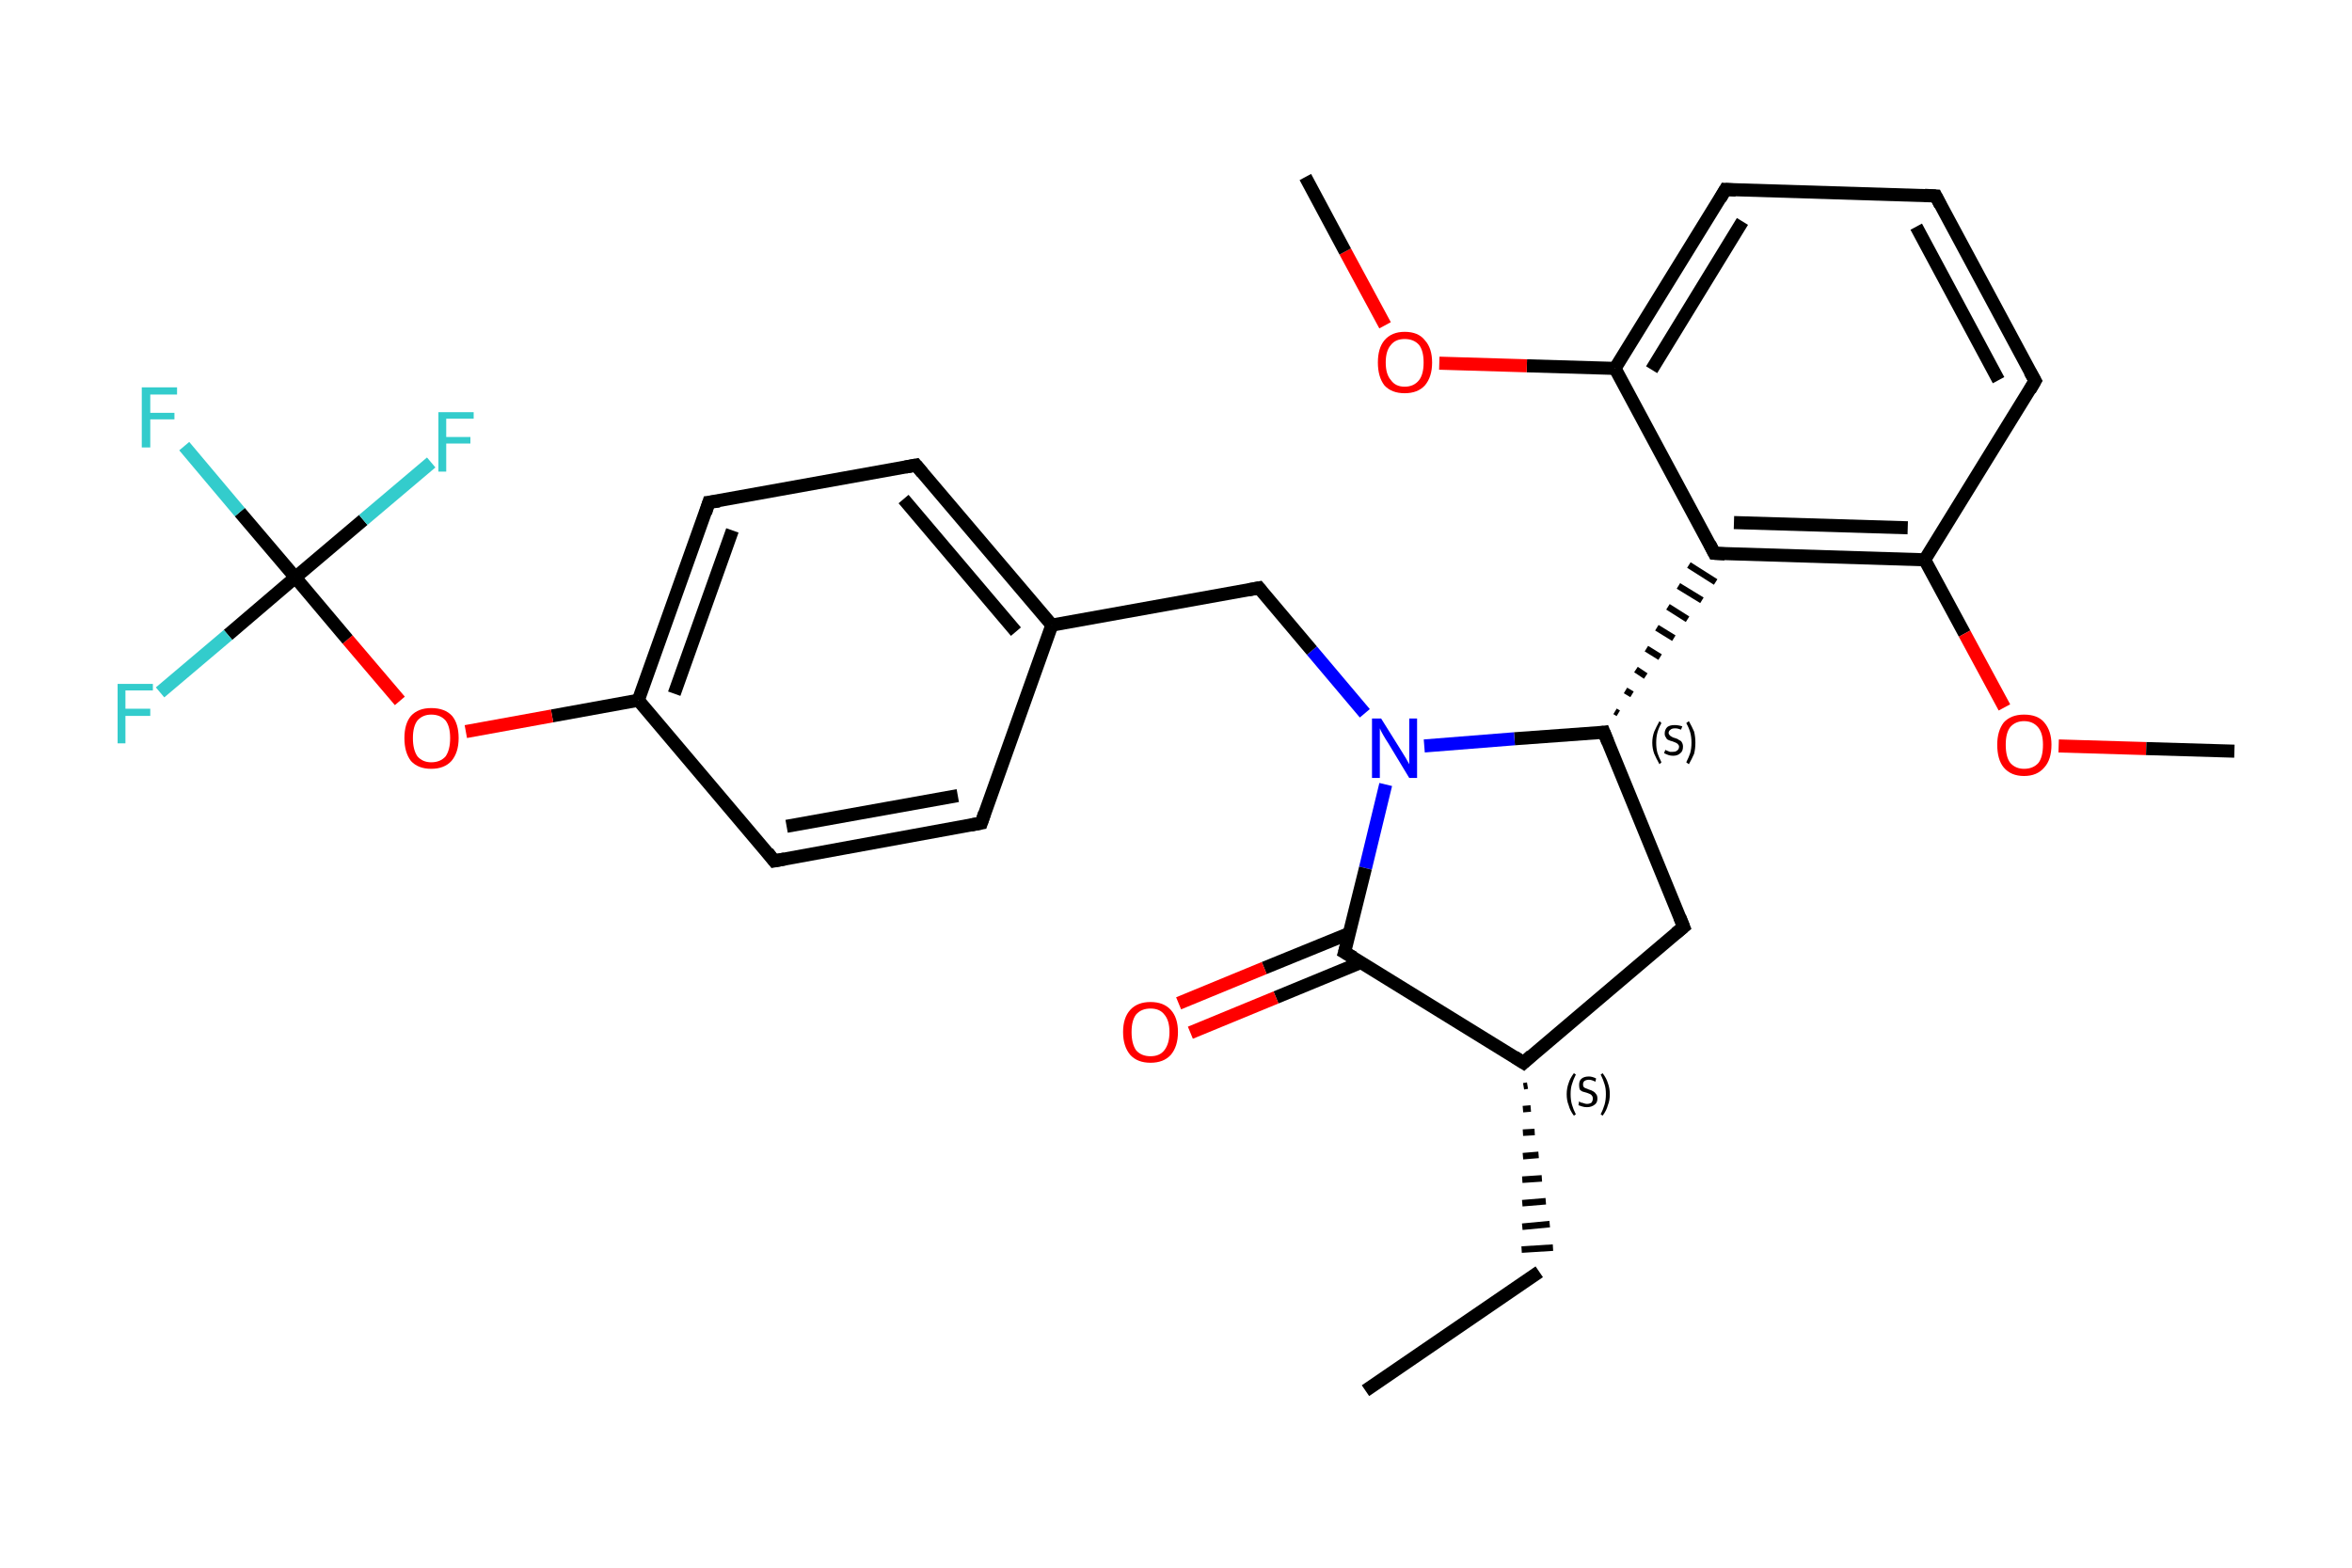 <?xml version='1.0' encoding='iso-8859-1'?>
<svg version='1.1' baseProfile='full'
              xmlns='http://www.w3.org/2000/svg'
                      xmlns:rdkit='http://www.rdkit.org/xml'
                      xmlns:xlink='http://www.w3.org/1999/xlink'
                  xml:space='preserve'
width='360px' height='240px' viewBox='0 0 360 240'>
<!-- END OF HEADER -->
<rect style='opacity:1.0;fill:#FFFFFF;stroke:none' width='360.0' height='240.0' x='0.0' y='0.0'> </rect>
<path class='bond-0 atom-0 atom-1' d='M 209.0,212.9 L 235.6,194.7' style='fill:none;fill-rule:evenodd;stroke:#000000;stroke-width:2.0px;stroke-linecap:butt;stroke-linejoin:miter;stroke-opacity:1' />
<path class='bond-1 atom-2 atom-1' d='M 233.2,166.3 L 233.8,166.2' style='fill:none;fill-rule:evenodd;stroke:#000000;stroke-width:1.0px;stroke-linecap:butt;stroke-linejoin:miter;stroke-opacity:1' />
<path class='bond-1 atom-2 atom-1' d='M 233.1,169.8 L 234.3,169.7' style='fill:none;fill-rule:evenodd;stroke:#000000;stroke-width:1.0px;stroke-linecap:butt;stroke-linejoin:miter;stroke-opacity:1' />
<path class='bond-1 atom-2 atom-1' d='M 233.1,173.4 L 234.9,173.3' style='fill:none;fill-rule:evenodd;stroke:#000000;stroke-width:1.0px;stroke-linecap:butt;stroke-linejoin:miter;stroke-opacity:1' />
<path class='bond-1 atom-2 atom-1' d='M 233.1,177.0 L 235.5,176.8' style='fill:none;fill-rule:evenodd;stroke:#000000;stroke-width:1.0px;stroke-linecap:butt;stroke-linejoin:miter;stroke-opacity:1' />
<path class='bond-1 atom-2 atom-1' d='M 233.0,180.6 L 236.0,180.4' style='fill:none;fill-rule:evenodd;stroke:#000000;stroke-width:1.0px;stroke-linecap:butt;stroke-linejoin:miter;stroke-opacity:1' />
<path class='bond-1 atom-2 atom-1' d='M 233.0,184.2 L 236.6,183.9' style='fill:none;fill-rule:evenodd;stroke:#000000;stroke-width:1.0px;stroke-linecap:butt;stroke-linejoin:miter;stroke-opacity:1' />
<path class='bond-1 atom-2 atom-1' d='M 233.0,187.8 L 237.2,187.4' style='fill:none;fill-rule:evenodd;stroke:#000000;stroke-width:1.0px;stroke-linecap:butt;stroke-linejoin:miter;stroke-opacity:1' />
<path class='bond-1 atom-2 atom-1' d='M 232.9,191.3 L 237.7,191.0' style='fill:none;fill-rule:evenodd;stroke:#000000;stroke-width:1.0px;stroke-linecap:butt;stroke-linejoin:miter;stroke-opacity:1' />
<path class='bond-2 atom-2 atom-3' d='M 233.2,162.7 L 257.7,141.9' style='fill:none;fill-rule:evenodd;stroke:#000000;stroke-width:2.0px;stroke-linecap:butt;stroke-linejoin:miter;stroke-opacity:1' />
<path class='bond-3 atom-3 atom-4' d='M 257.7,141.9 L 245.5,112.1' style='fill:none;fill-rule:evenodd;stroke:#000000;stroke-width:2.0px;stroke-linecap:butt;stroke-linejoin:miter;stroke-opacity:1' />
<path class='bond-4 atom-4 atom-5' d='M 247.7,109.2 L 247.2,108.9' style='fill:none;fill-rule:evenodd;stroke:#000000;stroke-width:1.0px;stroke-linecap:butt;stroke-linejoin:miter;stroke-opacity:1' />
<path class='bond-4 atom-4 atom-5' d='M 249.8,106.3 L 248.8,105.7' style='fill:none;fill-rule:evenodd;stroke:#000000;stroke-width:1.0px;stroke-linecap:butt;stroke-linejoin:miter;stroke-opacity:1' />
<path class='bond-4 atom-4 atom-5' d='M 251.9,103.5 L 250.4,102.5' style='fill:none;fill-rule:evenodd;stroke:#000000;stroke-width:1.0px;stroke-linecap:butt;stroke-linejoin:miter;stroke-opacity:1' />
<path class='bond-4 atom-4 atom-5' d='M 254.1,100.6 L 252.0,99.3' style='fill:none;fill-rule:evenodd;stroke:#000000;stroke-width:1.0px;stroke-linecap:butt;stroke-linejoin:miter;stroke-opacity:1' />
<path class='bond-4 atom-4 atom-5' d='M 256.2,97.7 L 253.6,96.1' style='fill:none;fill-rule:evenodd;stroke:#000000;stroke-width:1.0px;stroke-linecap:butt;stroke-linejoin:miter;stroke-opacity:1' />
<path class='bond-4 atom-4 atom-5' d='M 258.3,94.8 L 255.3,92.9' style='fill:none;fill-rule:evenodd;stroke:#000000;stroke-width:1.0px;stroke-linecap:butt;stroke-linejoin:miter;stroke-opacity:1' />
<path class='bond-4 atom-4 atom-5' d='M 260.5,91.9 L 256.9,89.7' style='fill:none;fill-rule:evenodd;stroke:#000000;stroke-width:1.0px;stroke-linecap:butt;stroke-linejoin:miter;stroke-opacity:1' />
<path class='bond-4 atom-4 atom-5' d='M 262.6,89.1 L 258.5,86.5' style='fill:none;fill-rule:evenodd;stroke:#000000;stroke-width:1.0px;stroke-linecap:butt;stroke-linejoin:miter;stroke-opacity:1' />
<path class='bond-5 atom-5 atom-6' d='M 262.4,84.7 L 294.6,85.7' style='fill:none;fill-rule:evenodd;stroke:#000000;stroke-width:2.0px;stroke-linecap:butt;stroke-linejoin:miter;stroke-opacity:1' />
<path class='bond-5 atom-5 atom-6' d='M 265.4,80.0 L 292.0,80.8' style='fill:none;fill-rule:evenodd;stroke:#000000;stroke-width:2.0px;stroke-linecap:butt;stroke-linejoin:miter;stroke-opacity:1' />
<path class='bond-6 atom-6 atom-7' d='M 294.6,85.7 L 300.7,97.0' style='fill:none;fill-rule:evenodd;stroke:#000000;stroke-width:2.0px;stroke-linecap:butt;stroke-linejoin:miter;stroke-opacity:1' />
<path class='bond-6 atom-6 atom-7' d='M 300.7,97.0 L 306.8,108.3' style='fill:none;fill-rule:evenodd;stroke:#FF0000;stroke-width:2.0px;stroke-linecap:butt;stroke-linejoin:miter;stroke-opacity:1' />
<path class='bond-7 atom-7 atom-8' d='M 315.1,114.2 L 328.5,114.6' style='fill:none;fill-rule:evenodd;stroke:#FF0000;stroke-width:2.0px;stroke-linecap:butt;stroke-linejoin:miter;stroke-opacity:1' />
<path class='bond-7 atom-7 atom-8' d='M 328.5,114.6 L 342.0,115.0' style='fill:none;fill-rule:evenodd;stroke:#000000;stroke-width:2.0px;stroke-linecap:butt;stroke-linejoin:miter;stroke-opacity:1' />
<path class='bond-8 atom-6 atom-9' d='M 294.6,85.7 L 311.5,58.3' style='fill:none;fill-rule:evenodd;stroke:#000000;stroke-width:2.0px;stroke-linecap:butt;stroke-linejoin:miter;stroke-opacity:1' />
<path class='bond-9 atom-9 atom-10' d='M 311.5,58.3 L 296.3,30.0' style='fill:none;fill-rule:evenodd;stroke:#000000;stroke-width:2.0px;stroke-linecap:butt;stroke-linejoin:miter;stroke-opacity:1' />
<path class='bond-9 atom-9 atom-10' d='M 305.9,58.2 L 293.3,34.7' style='fill:none;fill-rule:evenodd;stroke:#000000;stroke-width:2.0px;stroke-linecap:butt;stroke-linejoin:miter;stroke-opacity:1' />
<path class='bond-10 atom-10 atom-11' d='M 296.3,30.0 L 264.1,29.0' style='fill:none;fill-rule:evenodd;stroke:#000000;stroke-width:2.0px;stroke-linecap:butt;stroke-linejoin:miter;stroke-opacity:1' />
<path class='bond-11 atom-11 atom-12' d='M 264.1,29.0 L 247.2,56.4' style='fill:none;fill-rule:evenodd;stroke:#000000;stroke-width:2.0px;stroke-linecap:butt;stroke-linejoin:miter;stroke-opacity:1' />
<path class='bond-11 atom-11 atom-12' d='M 266.7,33.9 L 252.8,56.6' style='fill:none;fill-rule:evenodd;stroke:#000000;stroke-width:2.0px;stroke-linecap:butt;stroke-linejoin:miter;stroke-opacity:1' />
<path class='bond-12 atom-12 atom-13' d='M 247.2,56.4 L 233.7,56.0' style='fill:none;fill-rule:evenodd;stroke:#000000;stroke-width:2.0px;stroke-linecap:butt;stroke-linejoin:miter;stroke-opacity:1' />
<path class='bond-12 atom-12 atom-13' d='M 233.7,56.0 L 220.3,55.6' style='fill:none;fill-rule:evenodd;stroke:#FF0000;stroke-width:2.0px;stroke-linecap:butt;stroke-linejoin:miter;stroke-opacity:1' />
<path class='bond-13 atom-13 atom-14' d='M 212.0,49.8 L 205.9,38.5' style='fill:none;fill-rule:evenodd;stroke:#FF0000;stroke-width:2.0px;stroke-linecap:butt;stroke-linejoin:miter;stroke-opacity:1' />
<path class='bond-13 atom-13 atom-14' d='M 205.9,38.5 L 199.8,27.1' style='fill:none;fill-rule:evenodd;stroke:#000000;stroke-width:2.0px;stroke-linecap:butt;stroke-linejoin:miter;stroke-opacity:1' />
<path class='bond-14 atom-4 atom-15' d='M 245.5,112.1 L 231.8,113.1' style='fill:none;fill-rule:evenodd;stroke:#000000;stroke-width:2.0px;stroke-linecap:butt;stroke-linejoin:miter;stroke-opacity:1' />
<path class='bond-14 atom-4 atom-15' d='M 231.8,113.1 L 218.0,114.2' style='fill:none;fill-rule:evenodd;stroke:#0000FF;stroke-width:2.0px;stroke-linecap:butt;stroke-linejoin:miter;stroke-opacity:1' />
<path class='bond-15 atom-15 atom-16' d='M 208.9,109.2 L 200.8,99.6' style='fill:none;fill-rule:evenodd;stroke:#0000FF;stroke-width:2.0px;stroke-linecap:butt;stroke-linejoin:miter;stroke-opacity:1' />
<path class='bond-15 atom-15 atom-16' d='M 200.8,99.6 L 192.7,90.0' style='fill:none;fill-rule:evenodd;stroke:#000000;stroke-width:2.0px;stroke-linecap:butt;stroke-linejoin:miter;stroke-opacity:1' />
<path class='bond-16 atom-16 atom-17' d='M 192.7,90.0 L 161.0,95.7' style='fill:none;fill-rule:evenodd;stroke:#000000;stroke-width:2.0px;stroke-linecap:butt;stroke-linejoin:miter;stroke-opacity:1' />
<path class='bond-17 atom-17 atom-18' d='M 161.0,95.7 L 140.2,71.2' style='fill:none;fill-rule:evenodd;stroke:#000000;stroke-width:2.0px;stroke-linecap:butt;stroke-linejoin:miter;stroke-opacity:1' />
<path class='bond-17 atom-17 atom-18' d='M 155.5,96.7 L 138.3,76.4' style='fill:none;fill-rule:evenodd;stroke:#000000;stroke-width:2.0px;stroke-linecap:butt;stroke-linejoin:miter;stroke-opacity:1' />
<path class='bond-18 atom-18 atom-19' d='M 140.2,71.2 L 108.5,76.9' style='fill:none;fill-rule:evenodd;stroke:#000000;stroke-width:2.0px;stroke-linecap:butt;stroke-linejoin:miter;stroke-opacity:1' />
<path class='bond-19 atom-19 atom-20' d='M 108.5,76.9 L 97.7,107.2' style='fill:none;fill-rule:evenodd;stroke:#000000;stroke-width:2.0px;stroke-linecap:butt;stroke-linejoin:miter;stroke-opacity:1' />
<path class='bond-19 atom-19 atom-20' d='M 112.1,81.2 L 103.2,106.2' style='fill:none;fill-rule:evenodd;stroke:#000000;stroke-width:2.0px;stroke-linecap:butt;stroke-linejoin:miter;stroke-opacity:1' />
<path class='bond-20 atom-20 atom-21' d='M 97.7,107.2 L 84.5,109.6' style='fill:none;fill-rule:evenodd;stroke:#000000;stroke-width:2.0px;stroke-linecap:butt;stroke-linejoin:miter;stroke-opacity:1' />
<path class='bond-20 atom-20 atom-21' d='M 84.5,109.6 L 71.3,112.0' style='fill:none;fill-rule:evenodd;stroke:#FF0000;stroke-width:2.0px;stroke-linecap:butt;stroke-linejoin:miter;stroke-opacity:1' />
<path class='bond-21 atom-21 atom-22' d='M 61.2,107.3 L 53.2,97.9' style='fill:none;fill-rule:evenodd;stroke:#FF0000;stroke-width:2.0px;stroke-linecap:butt;stroke-linejoin:miter;stroke-opacity:1' />
<path class='bond-21 atom-21 atom-22' d='M 53.2,97.9 L 45.2,88.4' style='fill:none;fill-rule:evenodd;stroke:#000000;stroke-width:2.0px;stroke-linecap:butt;stroke-linejoin:miter;stroke-opacity:1' />
<path class='bond-22 atom-22 atom-23' d='M 45.2,88.4 L 36.7,78.4' style='fill:none;fill-rule:evenodd;stroke:#000000;stroke-width:2.0px;stroke-linecap:butt;stroke-linejoin:miter;stroke-opacity:1' />
<path class='bond-22 atom-22 atom-23' d='M 36.7,78.4 L 28.2,68.3' style='fill:none;fill-rule:evenodd;stroke:#33CCCC;stroke-width:2.0px;stroke-linecap:butt;stroke-linejoin:miter;stroke-opacity:1' />
<path class='bond-23 atom-22 atom-24' d='M 45.2,88.4 L 34.9,97.2' style='fill:none;fill-rule:evenodd;stroke:#000000;stroke-width:2.0px;stroke-linecap:butt;stroke-linejoin:miter;stroke-opacity:1' />
<path class='bond-23 atom-22 atom-24' d='M 34.9,97.2 L 24.5,106.0' style='fill:none;fill-rule:evenodd;stroke:#33CCCC;stroke-width:2.0px;stroke-linecap:butt;stroke-linejoin:miter;stroke-opacity:1' />
<path class='bond-24 atom-22 atom-25' d='M 45.2,88.4 L 55.6,79.6' style='fill:none;fill-rule:evenodd;stroke:#000000;stroke-width:2.0px;stroke-linecap:butt;stroke-linejoin:miter;stroke-opacity:1' />
<path class='bond-24 atom-22 atom-25' d='M 55.6,79.6 L 66.0,70.8' style='fill:none;fill-rule:evenodd;stroke:#33CCCC;stroke-width:2.0px;stroke-linecap:butt;stroke-linejoin:miter;stroke-opacity:1' />
<path class='bond-25 atom-20 atom-26' d='M 97.7,107.2 L 118.5,131.8' style='fill:none;fill-rule:evenodd;stroke:#000000;stroke-width:2.0px;stroke-linecap:butt;stroke-linejoin:miter;stroke-opacity:1' />
<path class='bond-26 atom-26 atom-27' d='M 118.5,131.8 L 150.2,126.0' style='fill:none;fill-rule:evenodd;stroke:#000000;stroke-width:2.0px;stroke-linecap:butt;stroke-linejoin:miter;stroke-opacity:1' />
<path class='bond-26 atom-26 atom-27' d='M 120.4,126.5 L 146.6,121.8' style='fill:none;fill-rule:evenodd;stroke:#000000;stroke-width:2.0px;stroke-linecap:butt;stroke-linejoin:miter;stroke-opacity:1' />
<path class='bond-27 atom-15 atom-28' d='M 212.1,120.1 L 209.0,132.9' style='fill:none;fill-rule:evenodd;stroke:#0000FF;stroke-width:2.0px;stroke-linecap:butt;stroke-linejoin:miter;stroke-opacity:1' />
<path class='bond-27 atom-15 atom-28' d='M 209.0,132.9 L 205.8,145.8' style='fill:none;fill-rule:evenodd;stroke:#000000;stroke-width:2.0px;stroke-linecap:butt;stroke-linejoin:miter;stroke-opacity:1' />
<path class='bond-28 atom-28 atom-29' d='M 206.5,142.9 L 193.5,148.2' style='fill:none;fill-rule:evenodd;stroke:#000000;stroke-width:2.0px;stroke-linecap:butt;stroke-linejoin:miter;stroke-opacity:1' />
<path class='bond-28 atom-28 atom-29' d='M 193.5,148.2 L 180.4,153.6' style='fill:none;fill-rule:evenodd;stroke:#FF0000;stroke-width:2.0px;stroke-linecap:butt;stroke-linejoin:miter;stroke-opacity:1' />
<path class='bond-28 atom-28 atom-29' d='M 208.4,147.3 L 195.3,152.7' style='fill:none;fill-rule:evenodd;stroke:#000000;stroke-width:2.0px;stroke-linecap:butt;stroke-linejoin:miter;stroke-opacity:1' />
<path class='bond-28 atom-28 atom-29' d='M 195.3,152.7 L 182.2,158.1' style='fill:none;fill-rule:evenodd;stroke:#FF0000;stroke-width:2.0px;stroke-linecap:butt;stroke-linejoin:miter;stroke-opacity:1' />
<path class='bond-29 atom-28 atom-2' d='M 205.8,145.8 L 233.2,162.7' style='fill:none;fill-rule:evenodd;stroke:#000000;stroke-width:2.0px;stroke-linecap:butt;stroke-linejoin:miter;stroke-opacity:1' />
<path class='bond-30 atom-12 atom-5' d='M 247.2,56.4 L 262.4,84.7' style='fill:none;fill-rule:evenodd;stroke:#000000;stroke-width:2.0px;stroke-linecap:butt;stroke-linejoin:miter;stroke-opacity:1' />
<path class='bond-31 atom-27 atom-17' d='M 150.2,126.0 L 161.0,95.7' style='fill:none;fill-rule:evenodd;stroke:#000000;stroke-width:2.0px;stroke-linecap:butt;stroke-linejoin:miter;stroke-opacity:1' />
<path d='M 234.4,161.6 L 233.2,162.7 L 231.8,161.8' style='fill:none;stroke:#000000;stroke-width:2.0px;stroke-linecap:butt;stroke-linejoin:miter;stroke-opacity:1;' />
<path d='M 256.5,142.9 L 257.7,141.9 L 257.1,140.4' style='fill:none;stroke:#000000;stroke-width:2.0px;stroke-linecap:butt;stroke-linejoin:miter;stroke-opacity:1;' />
<path d='M 246.1,113.6 L 245.5,112.1 L 244.8,112.2' style='fill:none;stroke:#000000;stroke-width:2.0px;stroke-linecap:butt;stroke-linejoin:miter;stroke-opacity:1;' />
<path d='M 264.0,84.8 L 262.4,84.7 L 261.7,83.3' style='fill:none;stroke:#000000;stroke-width:2.0px;stroke-linecap:butt;stroke-linejoin:miter;stroke-opacity:1;' />
<path d='M 310.7,59.7 L 311.5,58.3 L 310.7,56.9' style='fill:none;stroke:#000000;stroke-width:2.0px;stroke-linecap:butt;stroke-linejoin:miter;stroke-opacity:1;' />
<path d='M 297.0,31.4 L 296.3,30.0 L 294.6,29.9' style='fill:none;stroke:#000000;stroke-width:2.0px;stroke-linecap:butt;stroke-linejoin:miter;stroke-opacity:1;' />
<path d='M 265.7,29.1 L 264.1,29.0 L 263.3,30.4' style='fill:none;stroke:#000000;stroke-width:2.0px;stroke-linecap:butt;stroke-linejoin:miter;stroke-opacity:1;' />
<path d='M 193.1,90.5 L 192.7,90.0 L 191.1,90.3' style='fill:none;stroke:#000000;stroke-width:2.0px;stroke-linecap:butt;stroke-linejoin:miter;stroke-opacity:1;' />
<path d='M 141.2,72.4 L 140.2,71.2 L 138.6,71.5' style='fill:none;stroke:#000000;stroke-width:2.0px;stroke-linecap:butt;stroke-linejoin:miter;stroke-opacity:1;' />
<path d='M 110.1,76.7 L 108.5,76.9 L 108.0,78.5' style='fill:none;stroke:#000000;stroke-width:2.0px;stroke-linecap:butt;stroke-linejoin:miter;stroke-opacity:1;' />
<path d='M 117.5,130.5 L 118.5,131.8 L 120.1,131.5' style='fill:none;stroke:#000000;stroke-width:2.0px;stroke-linecap:butt;stroke-linejoin:miter;stroke-opacity:1;' />
<path d='M 148.6,126.3 L 150.2,126.0 L 150.7,124.5' style='fill:none;stroke:#000000;stroke-width:2.0px;stroke-linecap:butt;stroke-linejoin:miter;stroke-opacity:1;' />
<path d='M 206.0,145.1 L 205.8,145.8 L 207.2,146.6' style='fill:none;stroke:#000000;stroke-width:2.0px;stroke-linecap:butt;stroke-linejoin:miter;stroke-opacity:1;' />
<path class='atom-7' d='M 305.7 114.0
Q 305.7 111.9, 306.7 110.6
Q 307.8 109.4, 309.8 109.4
Q 311.9 109.4, 312.9 110.6
Q 314.0 111.9, 314.0 114.0
Q 314.0 116.3, 312.9 117.5
Q 311.8 118.8, 309.8 118.8
Q 307.8 118.8, 306.7 117.5
Q 305.7 116.3, 305.7 114.0
M 309.8 117.7
Q 311.2 117.7, 312.0 116.8
Q 312.7 115.9, 312.7 114.0
Q 312.7 112.3, 312.0 111.4
Q 311.2 110.4, 309.8 110.4
Q 308.5 110.4, 307.7 111.3
Q 307.0 112.2, 307.0 114.0
Q 307.0 115.9, 307.7 116.8
Q 308.5 117.7, 309.8 117.7
' fill='#FF0000'/>
<path class='atom-13' d='M 210.9 55.5
Q 210.9 53.3, 211.9 52.1
Q 213.0 50.8, 215.0 50.8
Q 217.1 50.8, 218.1 52.1
Q 219.2 53.3, 219.2 55.5
Q 219.2 57.7, 218.1 59.0
Q 217.0 60.2, 215.0 60.2
Q 213.0 60.2, 211.9 59.0
Q 210.9 57.7, 210.9 55.5
M 215.0 59.2
Q 216.4 59.2, 217.2 58.2
Q 217.9 57.3, 217.9 55.5
Q 217.9 53.7, 217.2 52.8
Q 216.4 51.9, 215.0 51.9
Q 213.6 51.9, 212.9 52.8
Q 212.1 53.7, 212.1 55.5
Q 212.1 57.3, 212.9 58.2
Q 213.6 59.2, 215.0 59.2
' fill='#FF0000'/>
<path class='atom-15' d='M 211.4 110.0
L 214.4 114.8
Q 214.7 115.3, 215.2 116.1
Q 215.7 117.0, 215.7 117.0
L 215.7 110.0
L 216.9 110.0
L 216.9 119.1
L 215.7 119.1
L 212.5 113.8
Q 212.1 113.2, 211.7 112.5
Q 211.3 111.8, 211.2 111.5
L 211.2 119.1
L 210.0 119.1
L 210.0 110.0
L 211.4 110.0
' fill='#0000FF'/>
<path class='atom-21' d='M 61.9 113.0
Q 61.9 110.8, 62.9 109.6
Q 64.0 108.4, 66.0 108.4
Q 68.1 108.4, 69.2 109.6
Q 70.2 110.8, 70.2 113.0
Q 70.2 115.2, 69.1 116.5
Q 68.0 117.7, 66.0 117.7
Q 64.0 117.7, 62.9 116.5
Q 61.9 115.2, 61.9 113.0
M 66.0 116.7
Q 67.4 116.7, 68.2 115.8
Q 68.9 114.8, 68.9 113.0
Q 68.9 111.2, 68.2 110.3
Q 67.4 109.4, 66.0 109.4
Q 64.7 109.4, 63.9 110.3
Q 63.2 111.2, 63.2 113.0
Q 63.2 114.8, 63.9 115.8
Q 64.7 116.7, 66.0 116.7
' fill='#FF0000'/>
<path class='atom-23' d='M 21.7 59.3
L 27.1 59.3
L 27.1 60.4
L 23.0 60.4
L 23.0 63.2
L 26.7 63.2
L 26.7 64.2
L 23.0 64.2
L 23.0 68.5
L 21.7 68.5
L 21.7 59.3
' fill='#33CCCC'/>
<path class='atom-24' d='M 18.0 104.7
L 23.4 104.7
L 23.4 105.7
L 19.2 105.7
L 19.2 108.5
L 23.0 108.5
L 23.0 109.6
L 19.2 109.6
L 19.2 113.8
L 18.0 113.8
L 18.0 104.7
' fill='#33CCCC'/>
<path class='atom-25' d='M 67.1 63.1
L 72.5 63.1
L 72.5 64.1
L 68.3 64.1
L 68.3 66.9
L 72.0 66.9
L 72.0 67.9
L 68.3 67.9
L 68.3 72.2
L 67.1 72.2
L 67.1 63.1
' fill='#33CCCC'/>
<path class='atom-29' d='M 171.9 158.0
Q 171.9 155.8, 173.0 154.6
Q 174.1 153.4, 176.1 153.4
Q 178.1 153.4, 179.2 154.6
Q 180.3 155.8, 180.3 158.0
Q 180.3 160.2, 179.2 161.5
Q 178.1 162.7, 176.1 162.7
Q 174.1 162.7, 173.0 161.5
Q 171.9 160.2, 171.9 158.0
M 176.1 161.7
Q 177.5 161.7, 178.2 160.8
Q 179.0 159.8, 179.0 158.0
Q 179.0 156.2, 178.2 155.3
Q 177.5 154.4, 176.1 154.4
Q 174.7 154.4, 173.9 155.3
Q 173.2 156.2, 173.2 158.0
Q 173.2 159.8, 173.9 160.8
Q 174.7 161.7, 176.1 161.7
' fill='#FF0000'/>
<path class='note' d='M 239.8 167.5
Q 239.8 166.6, 240.1 165.8
Q 240.3 165.1, 240.9 164.3
L 241.2 164.5
Q 240.8 165.3, 240.6 166.0
Q 240.4 166.6, 240.4 167.5
Q 240.4 168.4, 240.6 169.1
Q 240.8 169.8, 241.2 170.6
L 240.9 170.8
Q 240.3 170.0, 240.1 169.2
Q 239.8 168.5, 239.8 167.5
' fill='#000000'/>
<path class='note' d='M 241.7 168.6
Q 241.8 168.7, 242.0 168.8
Q 242.2 168.8, 242.4 168.9
Q 242.7 169.0, 242.9 169.0
Q 243.3 169.0, 243.6 168.8
Q 243.8 168.5, 243.8 168.2
Q 243.8 167.9, 243.7 167.8
Q 243.6 167.6, 243.4 167.5
Q 243.2 167.4, 242.9 167.3
Q 242.5 167.2, 242.2 167.1
Q 242.0 167.0, 241.8 166.8
Q 241.7 166.5, 241.7 166.1
Q 241.7 165.5, 242.0 165.2
Q 242.4 164.8, 243.2 164.8
Q 243.7 164.8, 244.3 165.1
L 244.2 165.6
Q 243.6 165.3, 243.2 165.3
Q 242.8 165.3, 242.5 165.5
Q 242.3 165.7, 242.3 166.0
Q 242.3 166.3, 242.4 166.4
Q 242.6 166.6, 242.7 166.6
Q 242.9 166.7, 243.2 166.8
Q 243.6 166.9, 243.9 167.1
Q 244.1 167.2, 244.3 167.5
Q 244.5 167.7, 244.5 168.2
Q 244.5 168.8, 244.1 169.1
Q 243.6 169.5, 242.9 169.5
Q 242.5 169.5, 242.2 169.4
Q 241.9 169.3, 241.6 169.2
L 241.7 168.6
' fill='#000000'/>
<path class='note' d='M 246.4 167.5
Q 246.4 168.5, 246.1 169.2
Q 245.9 170.0, 245.3 170.8
L 245.0 170.6
Q 245.4 169.8, 245.6 169.1
Q 245.8 168.4, 245.8 167.5
Q 245.8 166.6, 245.6 166.0
Q 245.4 165.3, 245.0 164.5
L 245.3 164.3
Q 245.9 165.1, 246.1 165.8
Q 246.4 166.6, 246.4 167.5
' fill='#000000'/>
<path class='note' d='M 252.9 113.7
Q 252.9 112.8, 253.2 112.0
Q 253.5 111.3, 254.0 110.4
L 254.3 110.7
Q 253.9 111.4, 253.7 112.1
Q 253.5 112.8, 253.5 113.7
Q 253.5 114.6, 253.7 115.3
Q 253.9 115.9, 254.3 116.7
L 254.0 117.0
Q 253.5 116.1, 253.2 115.4
Q 252.9 114.6, 252.9 113.7
' fill='#000000'/>
<path class='note' d='M 254.9 114.8
Q 254.9 114.8, 255.1 114.9
Q 255.3 115.0, 255.6 115.1
Q 255.8 115.1, 256.0 115.1
Q 256.5 115.1, 256.7 114.9
Q 257.0 114.7, 257.0 114.3
Q 257.0 114.1, 256.8 113.9
Q 256.7 113.8, 256.5 113.7
Q 256.3 113.6, 256.0 113.5
Q 255.6 113.4, 255.4 113.3
Q 255.1 113.2, 255.0 112.9
Q 254.8 112.7, 254.8 112.3
Q 254.8 111.7, 255.2 111.3
Q 255.6 111.0, 256.3 111.0
Q 256.9 111.0, 257.5 111.2
L 257.3 111.7
Q 256.8 111.5, 256.4 111.5
Q 255.9 111.5, 255.7 111.7
Q 255.4 111.9, 255.4 112.2
Q 255.4 112.4, 255.6 112.6
Q 255.7 112.7, 255.9 112.8
Q 256.0 112.9, 256.4 113.0
Q 256.8 113.1, 257.0 113.3
Q 257.3 113.4, 257.4 113.6
Q 257.6 113.9, 257.6 114.3
Q 257.6 115.0, 257.2 115.3
Q 256.8 115.7, 256.1 115.7
Q 255.7 115.7, 255.4 115.6
Q 255.1 115.5, 254.7 115.3
L 254.9 114.8
' fill='#000000'/>
<path class='note' d='M 259.5 113.7
Q 259.5 114.6, 259.3 115.4
Q 259.0 116.1, 258.5 117.0
L 258.1 116.7
Q 258.5 115.9, 258.7 115.3
Q 258.9 114.6, 258.9 113.7
Q 258.9 112.8, 258.7 112.1
Q 258.5 111.4, 258.1 110.7
L 258.5 110.4
Q 259.0 111.3, 259.3 112.0
Q 259.5 112.8, 259.5 113.7
' fill='#000000'/>
</svg>
